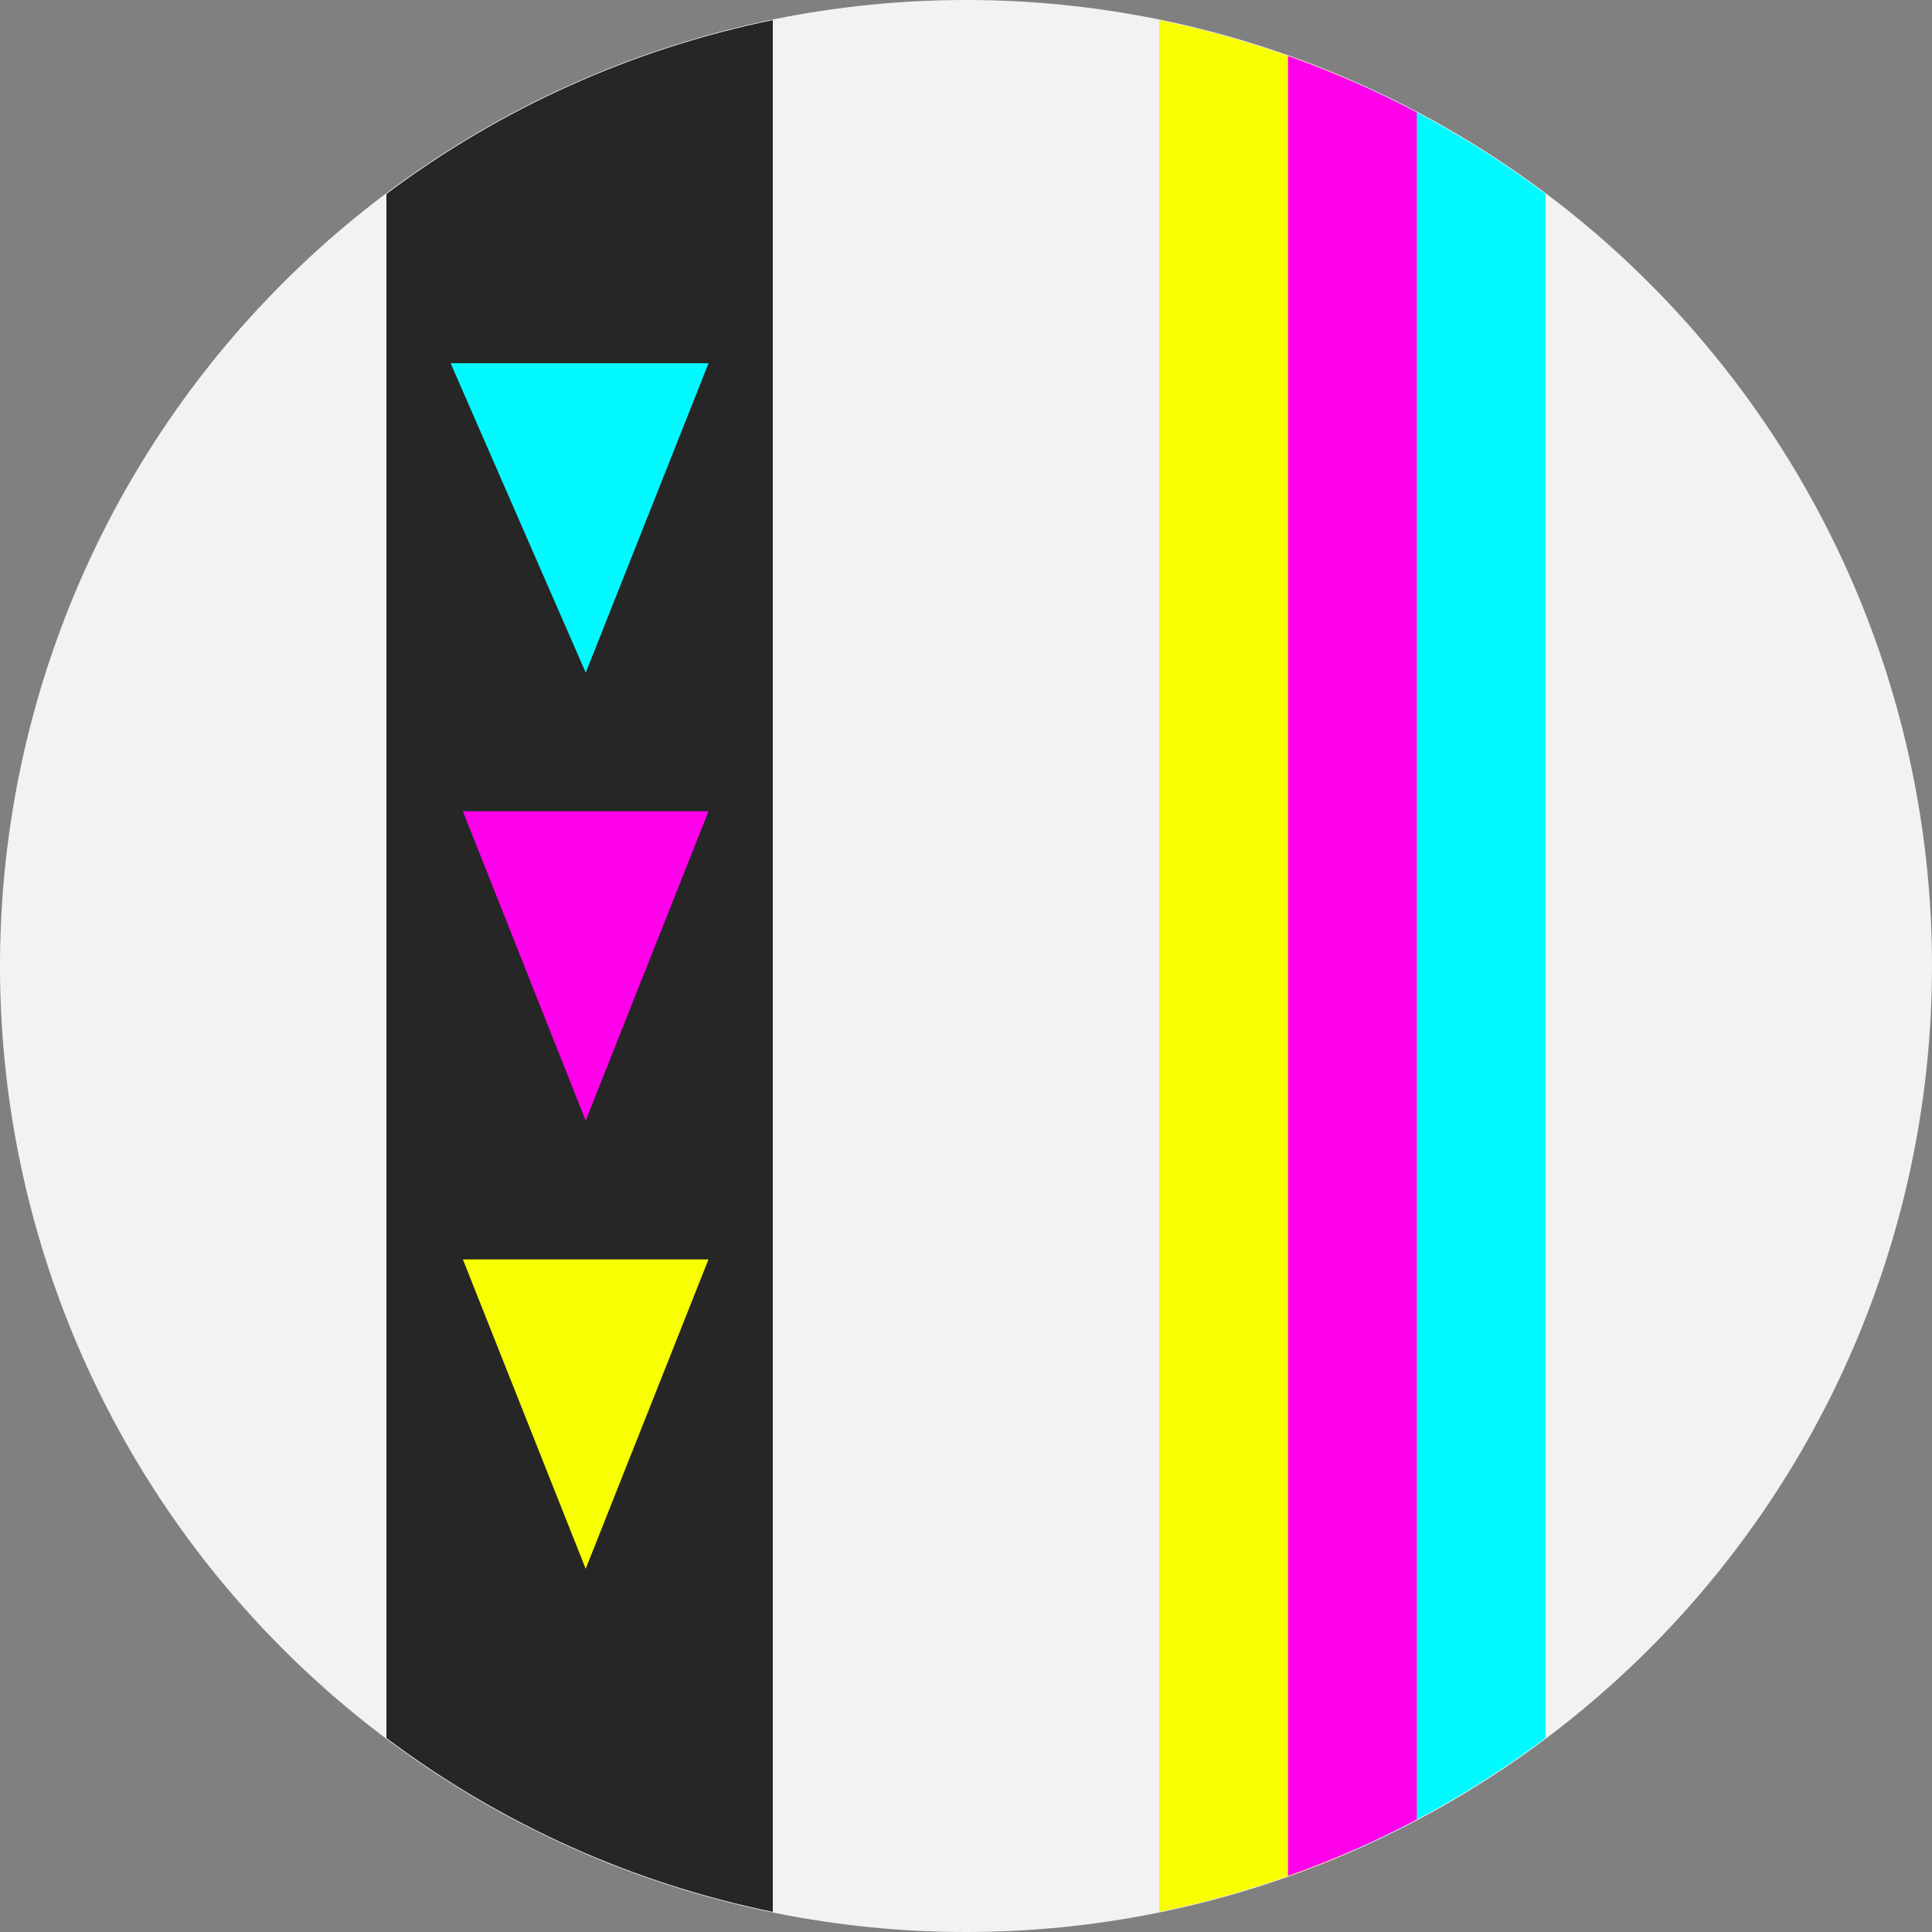 <svg width="90" height="90" viewBox="0 0 90 90" fill="none" xmlns="http://www.w3.org/2000/svg">
<rect x="0" y="0" width="90" height="90" fill="#808080" stroke="none"/>
<g clip-path="url(#clip0_394_10921)">
<path d="M0 45C1.21791e-06 56.935 4.741 68.381 13.18 76.82C21.619 85.259 33.065 90 45 90C56.935 90 68.381 85.259 76.82 76.82C85.259 68.381 90 56.935 90 45C90 33.065 85.259 21.619 76.82 13.18C68.381 4.741 56.935 -9.71227e-06 45 -9.71227e-06C33.065 -8.64974e-06 21.619 4.741 13.18 13.18C4.741 21.619 0 33.065 0 45Z" fill="#F2F2F2"/>
<path d="M54 89.062C57.092 88.43 60.108 87.473 63 86.209L63 3.791C60.108 2.527 57.092 1.57 54 0.937L54 89.062Z" fill="#F7FF00"/>
<path d="M63 86.207C66.193 84.813 69.213 83.052 72 80.961V9.035C69.213 6.944 66.193 5.183 63 3.789L63 86.207Z" fill="#00FAFF"/>
<path d="M18 80.963C23.327 84.962 29.474 87.728 36 89.062L36 0.937C29.474 2.272 23.327 5.038 18 9.037L18 80.963Z" fill="#262626"/>
<path d="M21.562 37.792H33.005L27.284 52.207L21.562 37.792Z" fill="#FF00EA"/>
<path d="M20.992 16.921H33.007L27.286 31.336L20.992 16.921Z" fill="#00FAFF"/>
<path d="M21.562 58.667H33.005L27.284 73.082L21.562 58.667Z" fill="#F7FF00"/>
<path d="M60 87.391C62.061 86.661 64.067 85.783 66 84.762V5.234C64.067 4.213 62.061 3.335 60 2.605L60 87.391Z" fill="#FF00EA"/>
</g>
<defs>
<clipPath id="clip0_394_10921">
<rect width="90" height="90" fill="white" transform="matrix(0 -1 1 0 0 90)"/>
</clipPath>
</defs>
</svg>
